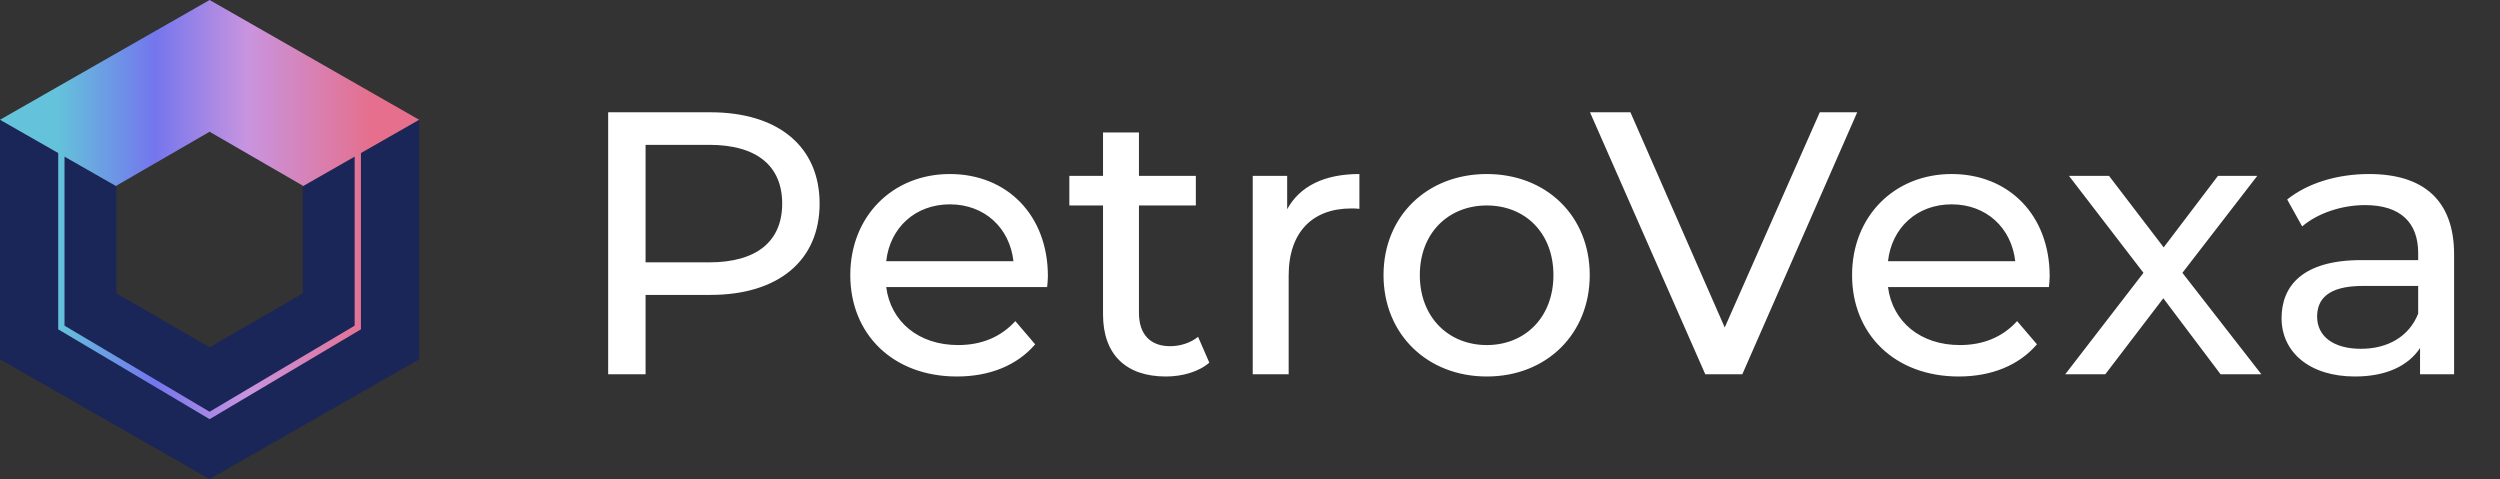 <svg width="167" height="32" viewBox="0 0 167 32" fill="none" xmlns="http://www.w3.org/2000/svg">
<rect x="0" y="0" width="167" height="32" fill="#333333" stroke="none"/>
<path d="M47.45 7.5C52 7.5 54.75 9.8 54.75 13.6C54.75 17.4 52 19.7 47.45 19.7H43.125V25H40.625V7.5H47.45ZM47.375 17.525C50.575 17.525 52.25 16.1 52.25 13.6C52.25 11.1 50.575 9.675 47.375 9.675H43.125V17.525H47.375ZM69.999 18.45C69.999 18.65 69.974 18.95 69.949 19.175H59.199C59.499 21.5 61.374 23.05 63.999 23.05C65.549 23.05 66.849 22.525 67.824 21.45L69.149 23C67.949 24.4 66.124 25.15 63.924 25.15C59.649 25.15 56.799 22.325 56.799 18.375C56.799 14.45 59.624 11.625 63.449 11.625C67.274 11.625 69.999 14.375 69.999 18.45ZM63.449 13.65C61.149 13.65 59.449 15.2 59.199 17.45H67.699C67.449 15.225 65.774 13.65 63.449 13.65ZM80.032 22.5L80.782 24.225C80.057 24.85 78.957 25.15 77.882 25.15C75.207 25.15 73.682 23.675 73.682 21V13.725H71.432V11.75H73.682V8.85H76.082V11.75H79.882V13.725H76.082V20.9C76.082 22.325 76.832 23.125 78.157 23.125C78.857 23.125 79.532 22.9 80.032 22.5ZM85.983 13.975C86.833 12.425 88.483 11.625 90.808 11.625V13.95C90.608 13.925 90.433 13.925 90.258 13.925C87.683 13.925 86.083 15.5 86.083 18.4V25H83.683V11.75H85.983V13.975ZM99.319 25.15C95.344 25.15 92.419 22.325 92.419 18.375C92.419 14.425 95.344 11.625 99.319 11.625C103.294 11.625 106.194 14.425 106.194 18.375C106.194 22.325 103.294 25.15 99.319 25.15ZM99.319 23.05C101.869 23.05 103.769 21.2 103.769 18.375C103.769 15.55 101.869 13.725 99.319 13.725C96.769 13.725 94.844 15.55 94.844 18.375C94.844 21.2 96.769 23.05 99.319 23.05ZM121.562 7.5H124.062L116.387 25H113.912L106.212 7.5H108.912L115.212 21.875L121.562 7.5ZM136.918 18.45C136.918 18.65 136.893 18.95 136.868 19.175H126.118C126.418 21.5 128.293 23.05 130.918 23.05C132.468 23.05 133.768 22.525 134.743 21.45L136.068 23C134.868 24.4 133.043 25.15 130.843 25.15C126.568 25.15 123.718 22.325 123.718 18.375C123.718 14.45 126.543 11.625 130.368 11.625C134.193 11.625 136.918 14.375 136.918 18.45ZM130.368 13.65C128.068 13.65 126.368 15.2 126.118 17.45H134.618C134.368 15.225 132.693 13.65 130.368 13.65ZM151.059 25H148.334L144.509 19.925L140.634 25H137.959L143.184 18.225L138.209 11.75H140.884L144.534 16.525L148.159 11.75H150.784L145.784 18.225L151.059 25ZM158.259 11.625C161.884 11.625 163.934 13.375 163.934 17V25H161.659V23.25C160.859 24.45 159.384 25.15 157.309 25.15C154.309 25.15 152.409 23.55 152.409 21.25C152.409 19.125 153.784 17.375 157.734 17.375H161.534V16.9C161.534 14.875 160.359 13.7 157.984 13.7C156.409 13.7 154.809 14.25 153.784 15.125L152.784 13.325C154.159 12.225 156.134 11.625 158.259 11.625ZM157.709 23.3C159.509 23.3 160.934 22.475 161.534 20.95V19.1H157.834C155.459 19.1 154.784 20.025 154.784 21.15C154.784 22.475 155.884 23.3 157.709 23.3Z" fill="white"/>
<path d="M0 24L2.4675e-06 8L7.778 12.444V19.6L14 23.2L20.222 19.6V12.444L28 8V24L14 32L0 24Z" fill="#192657"/>
<path fill-rule="evenodd" clip-rule="evenodd" d="M3.889 10.222L2.4675e-06 8L14 0L28 8L24.111 10.222V22L14 28L3.889 22L3.889 10.222ZM23.69 10.463L20.222 12.444V12.4L14 8.8L7.778 12.4L7.778 12.444L4.31 10.463V21.754L14 27.504L23.69 21.754V10.463Z" fill="url(#paint0_linear_21_128)"/>
<defs>
<linearGradient id="paint0_linear_21_128" x1="3.889" y1="6.222" x2="24.889" y2="6.222" gradientUnits="userSpaceOnUse">
<stop stop-color="#64C2DB"/>
<stop offset="0.307" stop-color="#7476ED"/>
<stop offset="0.604" stop-color="#C994DF"/>
<stop offset="1" stop-color="#E56F8C"/>
</linearGradient>
</defs>
</svg>
